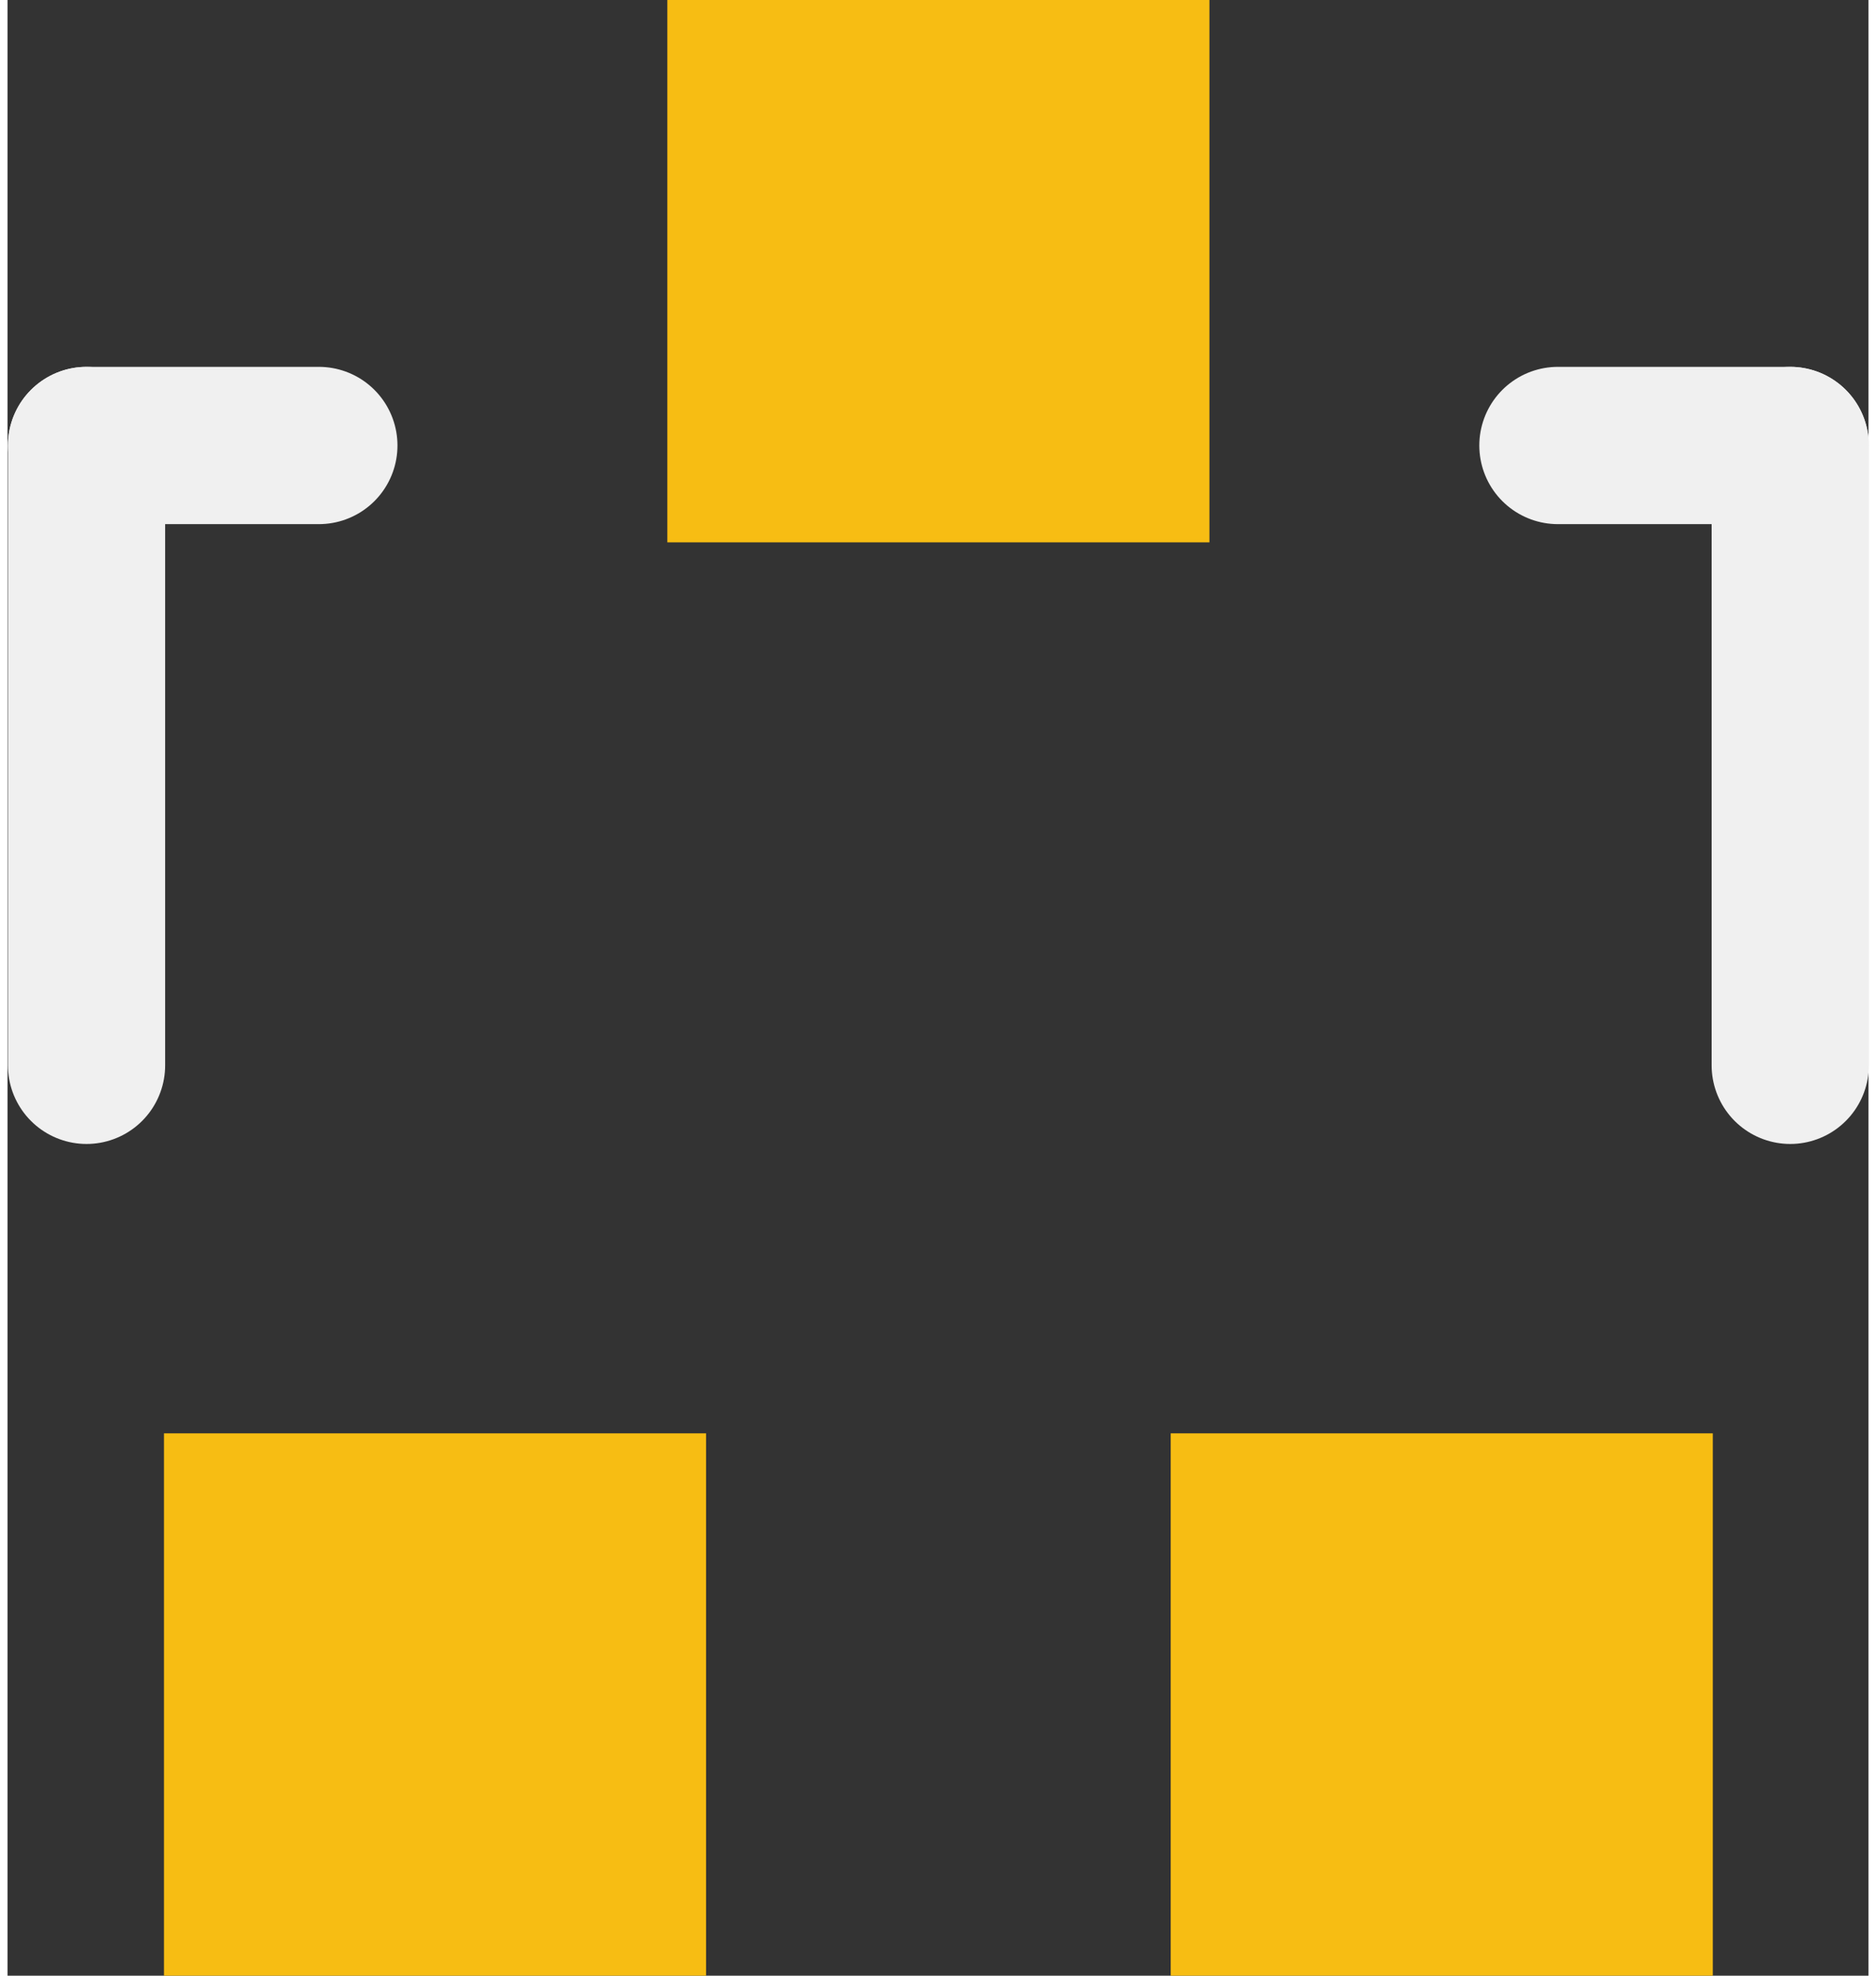 <?xml version='1.0' encoding='UTF-8' standalone='no'?>
<!-- Created with Fritzing (http://www.fritzing.org/) -->
<svg xmlns:svg='http://www.w3.org/2000/svg' xmlns='http://www.w3.org/2000/svg' version='1.2' baseProfile='tiny' x='0in' y='0in' width='0.095in' height='0.1in' viewBox='0 0 2.403 2.55' >
<rect x="0" y="0" width="2.403" height="2.55" fill="#333333" stroke="none"/>
<g id='copper1'>
<rect id='connector0pad' connectorname='1' x='0.202' y='1.85' width='0.7' height='0.7' stroke='none' stroke-width='0' fill='#F7BD13' stroke-linecap='round'/>
<rect id='connector1pad' connectorname='2' x='1.502' y='1.85' width='0.7' height='0.7' stroke='none' stroke-width='0' fill='#F7BD13' stroke-linecap='round'/>
<rect id='connector2pad' connectorname='3' x='0.852' y='0' width='0.7' height='0.7' stroke='none' stroke-width='0' fill='#F7BD13' stroke-linecap='round'/>
<g id='copper0'>
</g>
</g>
<g id='silkscreen'>
<line class='other' x1='0.402' y1='0.575' x2='0.102' y2='0.575' stroke='#f0f0f0' stroke-width='0.203' stroke-linecap='round'/>
<line class='other' x1='0.102' y1='0.575' x2='0.102' y2='1.375' stroke='#f0f0f0' stroke-width='0.203' stroke-linecap='round'/>
<line class='other' x1='2.002' y1='0.575' x2='2.302' y2='0.575' stroke='#f0f0f0' stroke-width='0.203' stroke-linecap='round'/>
<line class='other' x1='2.302' y1='0.575' x2='2.302' y2='1.375' stroke='#f0f0f0' stroke-width='0.203' stroke-linecap='round'/>
</g>
</svg>